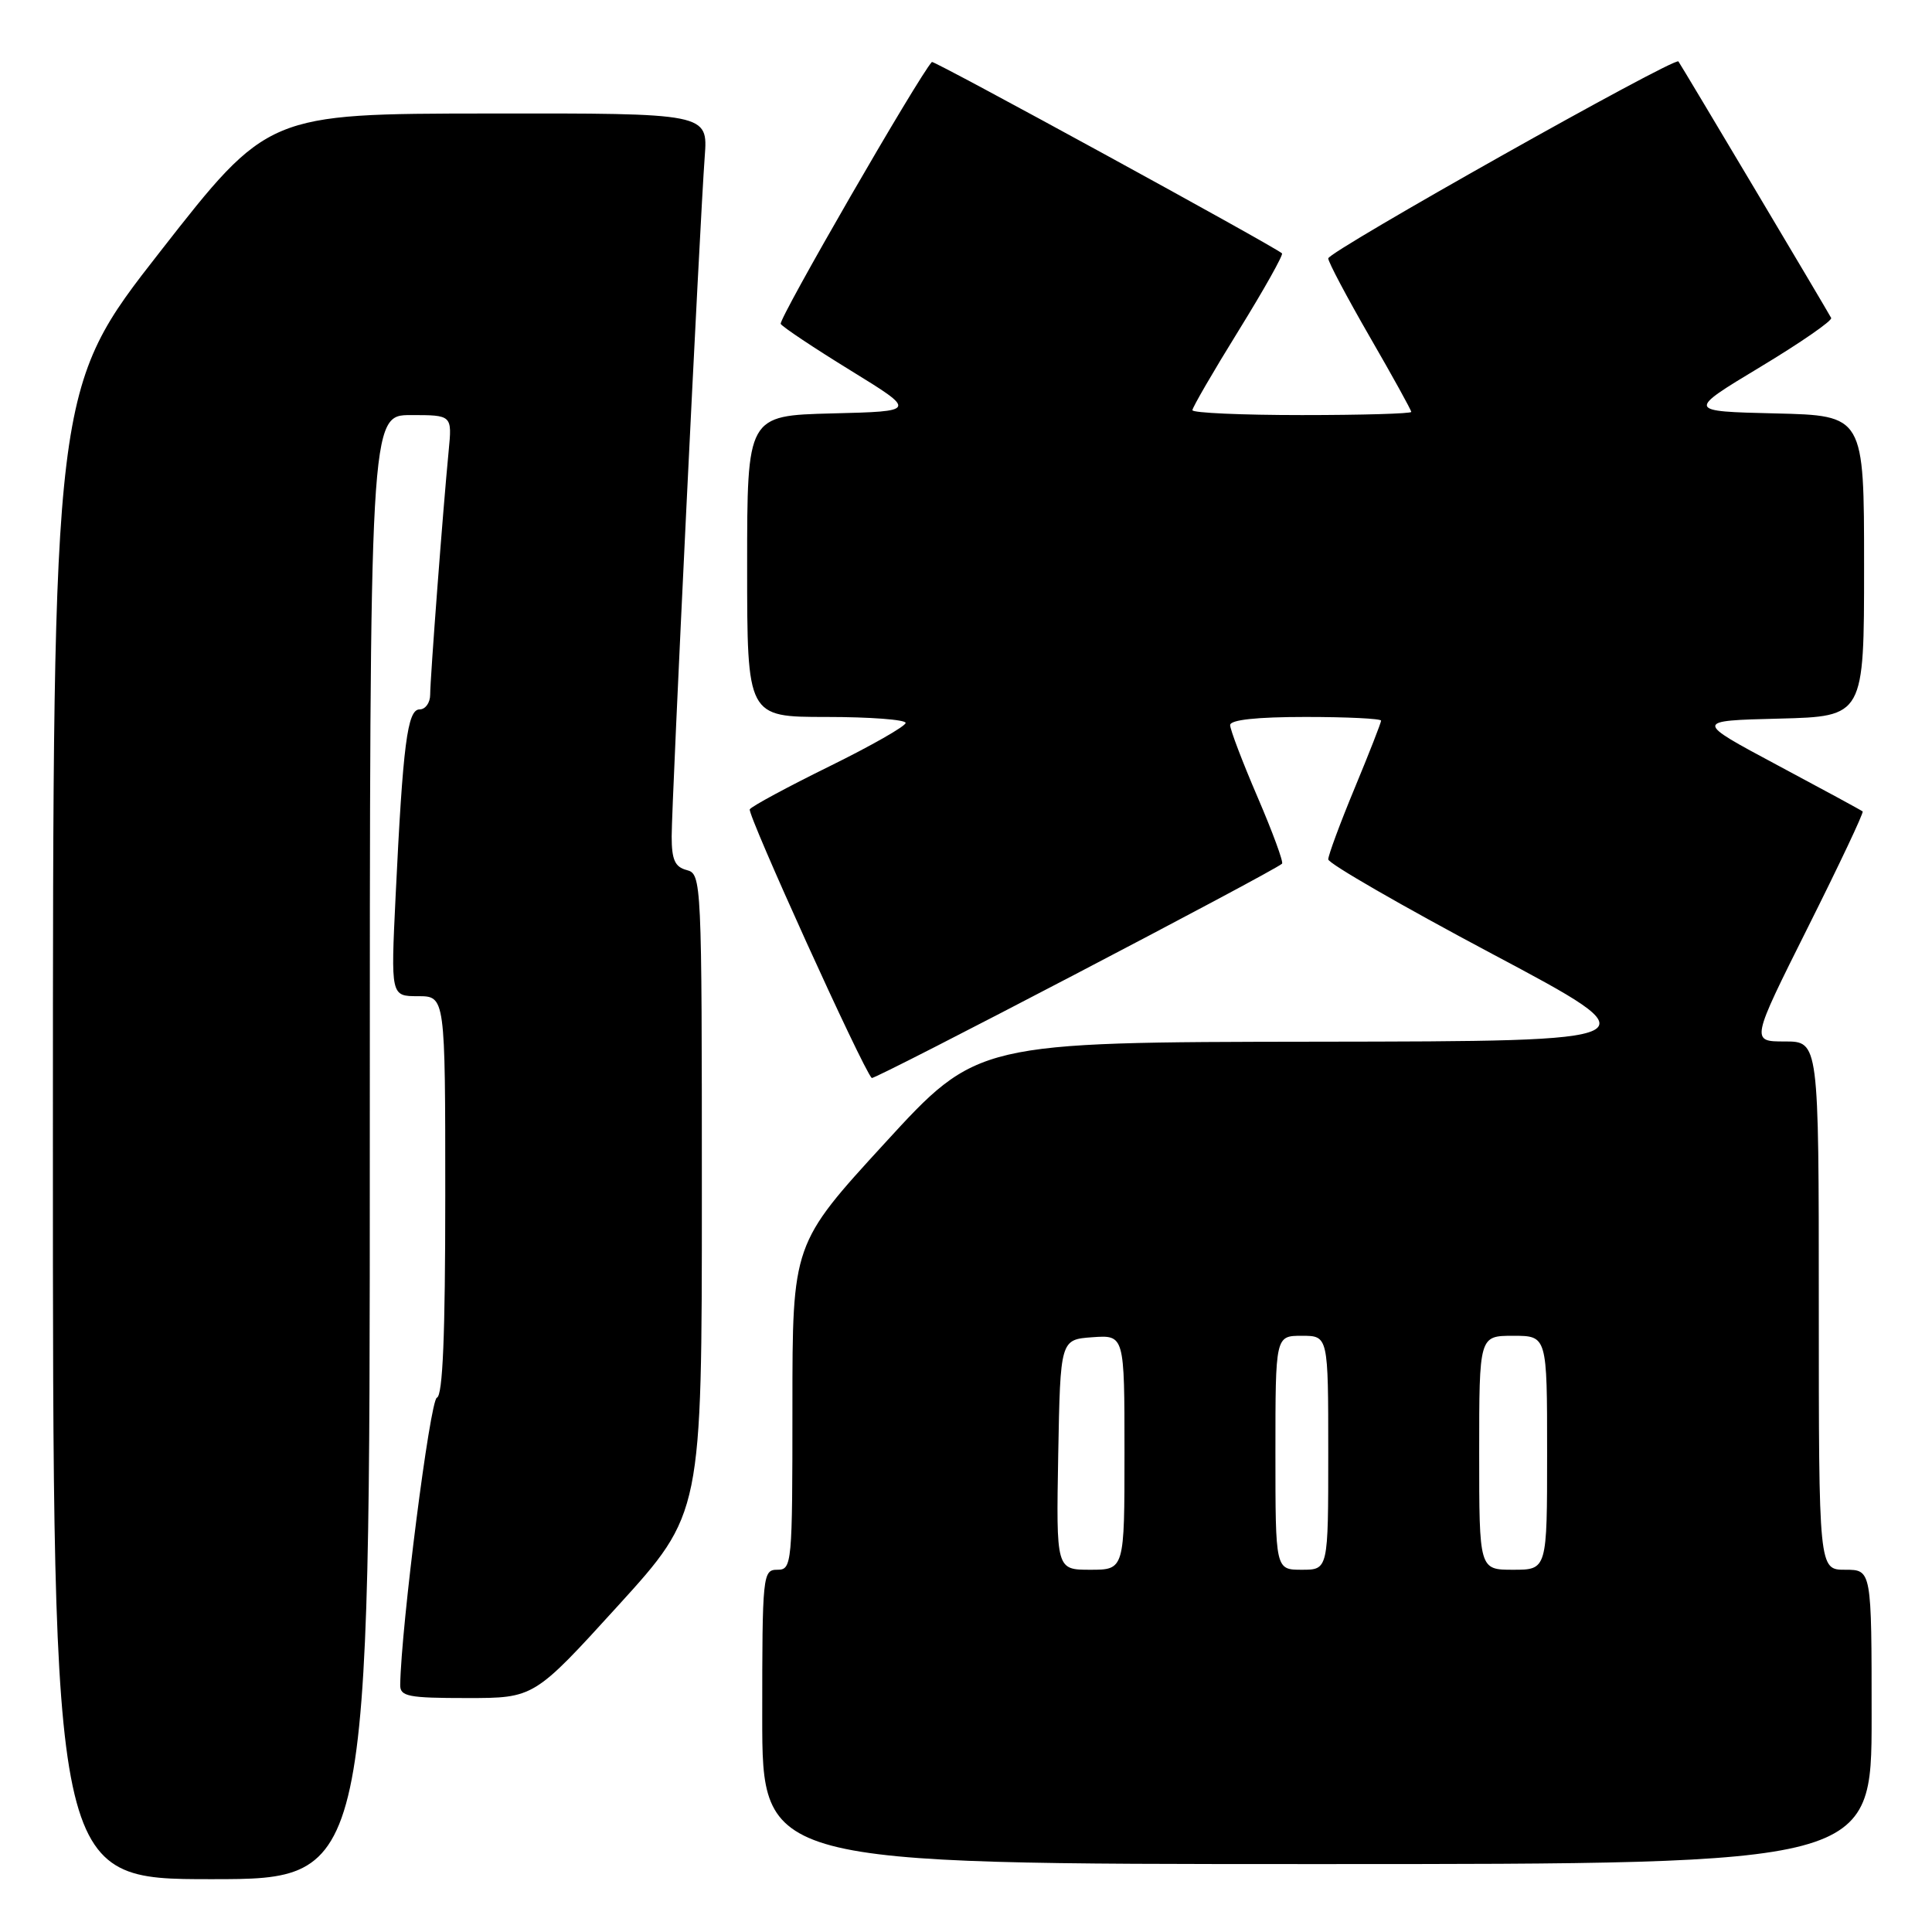 <?xml version="1.0" encoding="UTF-8" standalone="no"?>
<!DOCTYPE svg PUBLIC "-//W3C//DTD SVG 1.1//EN" "http://www.w3.org/Graphics/SVG/1.1/DTD/svg11.dtd" >
<svg xmlns="http://www.w3.org/2000/svg" xmlns:xlink="http://www.w3.org/1999/xlink" version="1.1" viewBox="0 0 256 256">
 <g >
 <path fill="currentColor"
d=" M 49.00 152.00 C 49.00 55.00 49.00 55.00 54.45 55.00 C 59.91 55.00 59.91 55.00 59.45 59.75 C 58.71 67.35 57.00 89.93 57.00 92.05 C 57.00 93.12 56.37 94.00 55.60 94.00 C 53.98 94.00 53.39 98.59 52.42 118.75 C 51.78 132.00 51.78 132.00 55.39 132.00 C 59.00 132.00 59.00 132.00 59.00 158.42 C 59.00 176.93 58.67 184.94 57.89 185.20 C 56.98 185.51 53.15 215.56 53.03 223.25 C 53.00 224.79 54.08 225.00 61.88 225.00 C 70.76 225.00 70.76 225.00 81.88 212.78 C 93.00 200.55 93.00 200.55 93.00 158.18 C 93.00 116.65 92.96 115.80 91.00 115.29 C 89.43 114.88 89.00 113.93 89.00 110.82 C 89.00 106.24 92.74 29.26 93.38 20.75 C 93.81 15.00 93.81 15.00 64.66 15.04 C 35.50 15.07 35.50 15.07 21.26 33.29 C 7.02 51.50 7.02 51.50 7.01 150.25 C 7.00 249.00 7.00 249.00 28.00 249.00 C 49.00 249.00 49.00 249.00 49.00 152.00 Z  M 248.00 227.50 C 248.00 208.00 248.00 208.00 244.50 208.00 C 241.00 208.00 241.00 208.00 241.00 173.00 C 241.00 138.00 241.00 138.00 236.49 138.00 C 231.99 138.00 231.99 138.00 239.55 122.89 C 243.71 114.58 246.98 107.67 246.81 107.52 C 246.64 107.37 241.55 104.61 235.50 101.38 C 224.50 95.50 224.50 95.50 235.75 95.22 C 247.00 94.93 247.00 94.93 247.00 75.00 C 247.00 55.06 247.00 55.06 235.25 54.78 C 223.50 54.50 223.50 54.50 233.24 48.63 C 238.59 45.41 242.82 42.48 242.64 42.13 C 242.07 41.05 222.70 8.52 222.40 8.14 C 221.90 7.51 176.00 33.33 176.00 34.24 C 176.00 34.72 178.48 39.39 181.50 44.63 C 184.53 49.87 187.00 54.35 187.00 54.58 C 187.00 54.81 180.47 55.00 172.50 55.00 C 164.53 55.00 158.00 54.71 158.00 54.35 C 158.00 54.00 160.75 49.25 164.12 43.81 C 167.49 38.36 170.07 33.76 169.87 33.57 C 168.81 32.62 123.71 7.96 123.48 8.21 C 121.72 10.10 103.10 42.35 103.45 42.92 C 103.71 43.34 107.88 46.12 112.71 49.09 C 121.50 54.50 121.50 54.50 110.25 54.78 C 99.00 55.07 99.00 55.07 99.00 75.03 C 99.00 95.00 99.00 95.00 109.50 95.00 C 115.28 95.00 120.00 95.36 120.00 95.79 C 120.00 96.22 115.46 98.81 109.91 101.54 C 104.36 104.27 99.61 106.83 99.35 107.24 C 98.98 107.85 114.32 141.66 115.51 142.84 C 115.81 143.15 168.88 115.42 169.88 114.44 C 170.09 114.24 168.63 110.26 166.63 105.61 C 164.63 100.96 163.00 96.67 163.00 96.08 C 163.00 95.38 166.53 95.00 173.00 95.00 C 178.50 95.00 183.00 95.22 183.00 95.49 C 183.00 95.76 181.43 99.78 179.50 104.43 C 177.57 109.08 176.00 113.33 176.00 113.87 C 176.00 114.41 185.79 120.05 197.75 126.41 C 219.50 137.97 219.50 137.97 174.50 138.03 C 129.50 138.09 129.50 138.09 117.25 151.46 C 105.00 164.82 105.00 164.82 105.00 186.41 C 105.00 207.33 104.94 208.00 103.00 208.00 C 101.07 208.00 101.00 208.67 101.00 227.50 C 101.00 247.00 101.00 247.00 174.50 247.00 C 248.00 247.00 248.00 247.00 248.00 227.50 Z  M 140.22 192.75 C 140.50 177.50 140.50 177.50 144.75 177.19 C 149.00 176.89 149.00 176.89 149.00 192.44 C 149.00 208.00 149.00 208.00 144.47 208.00 C 139.95 208.00 139.95 208.00 140.22 192.75 Z  M 169.00 192.50 C 169.00 177.00 169.00 177.00 172.50 177.00 C 176.00 177.00 176.00 177.00 176.00 192.50 C 176.00 208.00 176.00 208.00 172.50 208.00 C 169.00 208.00 169.00 208.00 169.00 192.50 Z  M 196.00 192.50 C 196.00 177.00 196.00 177.00 200.50 177.00 C 205.00 177.00 205.00 177.00 205.00 192.50 C 205.00 208.00 205.00 208.00 200.50 208.00 C 196.00 208.00 196.00 208.00 196.00 192.50 Z "/>
</g>
</svg>